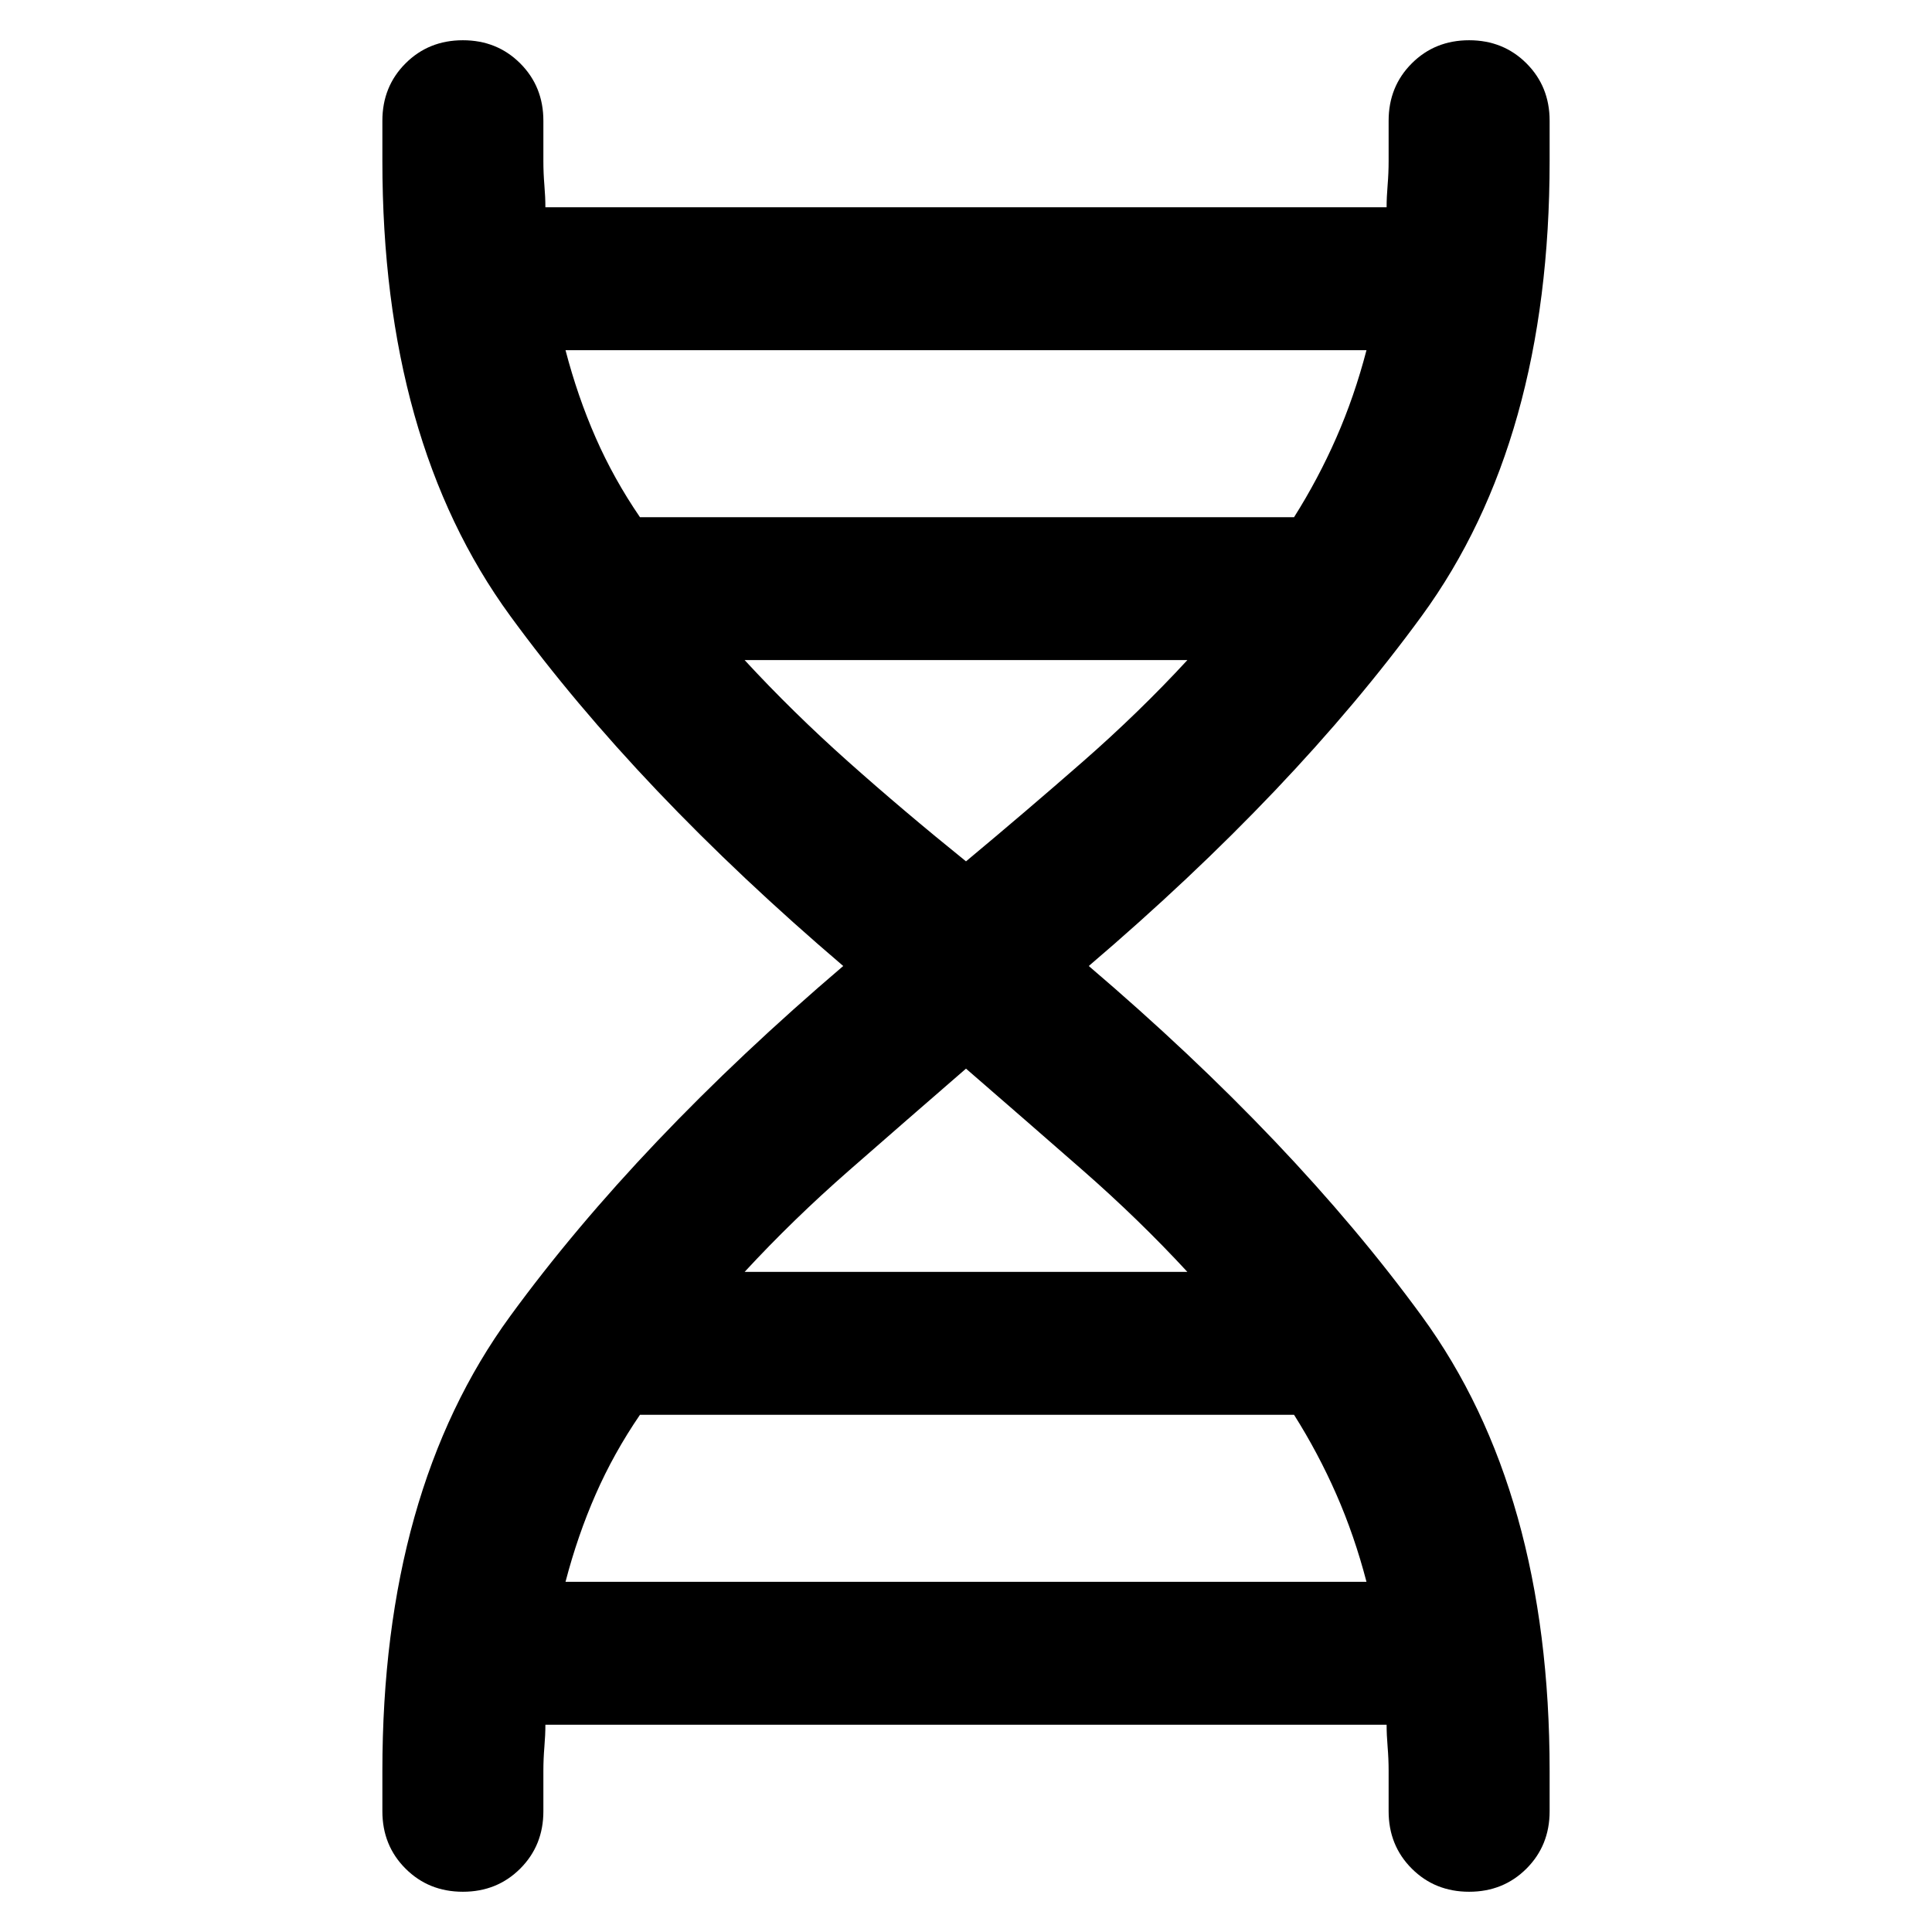 <svg xmlns="http://www.w3.org/2000/svg" height="48" width="48"><path d="M9.5 44q0-6.95 3.175-11.3 3.175-4.35 8.275-8.7-5.1-4.35-8.275-8.7Q9.5 10.95 9.5 4V3q0-.85.575-1.425Q10.65 1 11.5 1q.85 0 1.425.575Q13.5 2.15 13.5 3v1q0 .3.025.6t.025.55h20.9q0-.25.025-.55.025-.3.025-.6V3q0-.85.575-1.425Q35.65 1 36.5 1q.85 0 1.425.575Q38.5 2.15 38.5 3v1q0 6.95-3.175 11.3-3.175 4.35-8.275 8.7 5.1 4.35 8.275 8.7Q38.5 37.05 38.5 44v1q0 .85-.575 1.425Q37.35 47 36.5 47q-.85 0-1.425-.575Q34.5 45.85 34.5 45v-1q0-.3-.025-.6t-.025-.55h-20.9q0 .25-.025.55-.025.3-.025.6v1q0 .85-.575 1.425Q12.35 47 11.5 47q-.85 0-1.425-.575Q9.5 45.85 9.5 45Zm6.4-31.15h16.25q.6-.95 1.05-1.975.45-1.025.75-2.175h-19.9q.3 1.15.75 2.175t1.1 1.975ZM24 21.4q1.5-1.25 2.9-2.475t2.6-2.525h-11q1.2 1.3 2.575 2.525Q22.45 20.15 24 21.4Zm-5.5 10.2h11q-1.2-1.3-2.6-2.525-1.4-1.225-2.9-2.525-1.5 1.3-2.9 2.525-1.4 1.225-2.6 2.525Zm-4.45 7.7h19.9q-.3-1.15-.75-2.175t-1.05-1.975H15.9q-.65.95-1.1 1.975-.45 1.025-.75 2.175Z"/></svg>